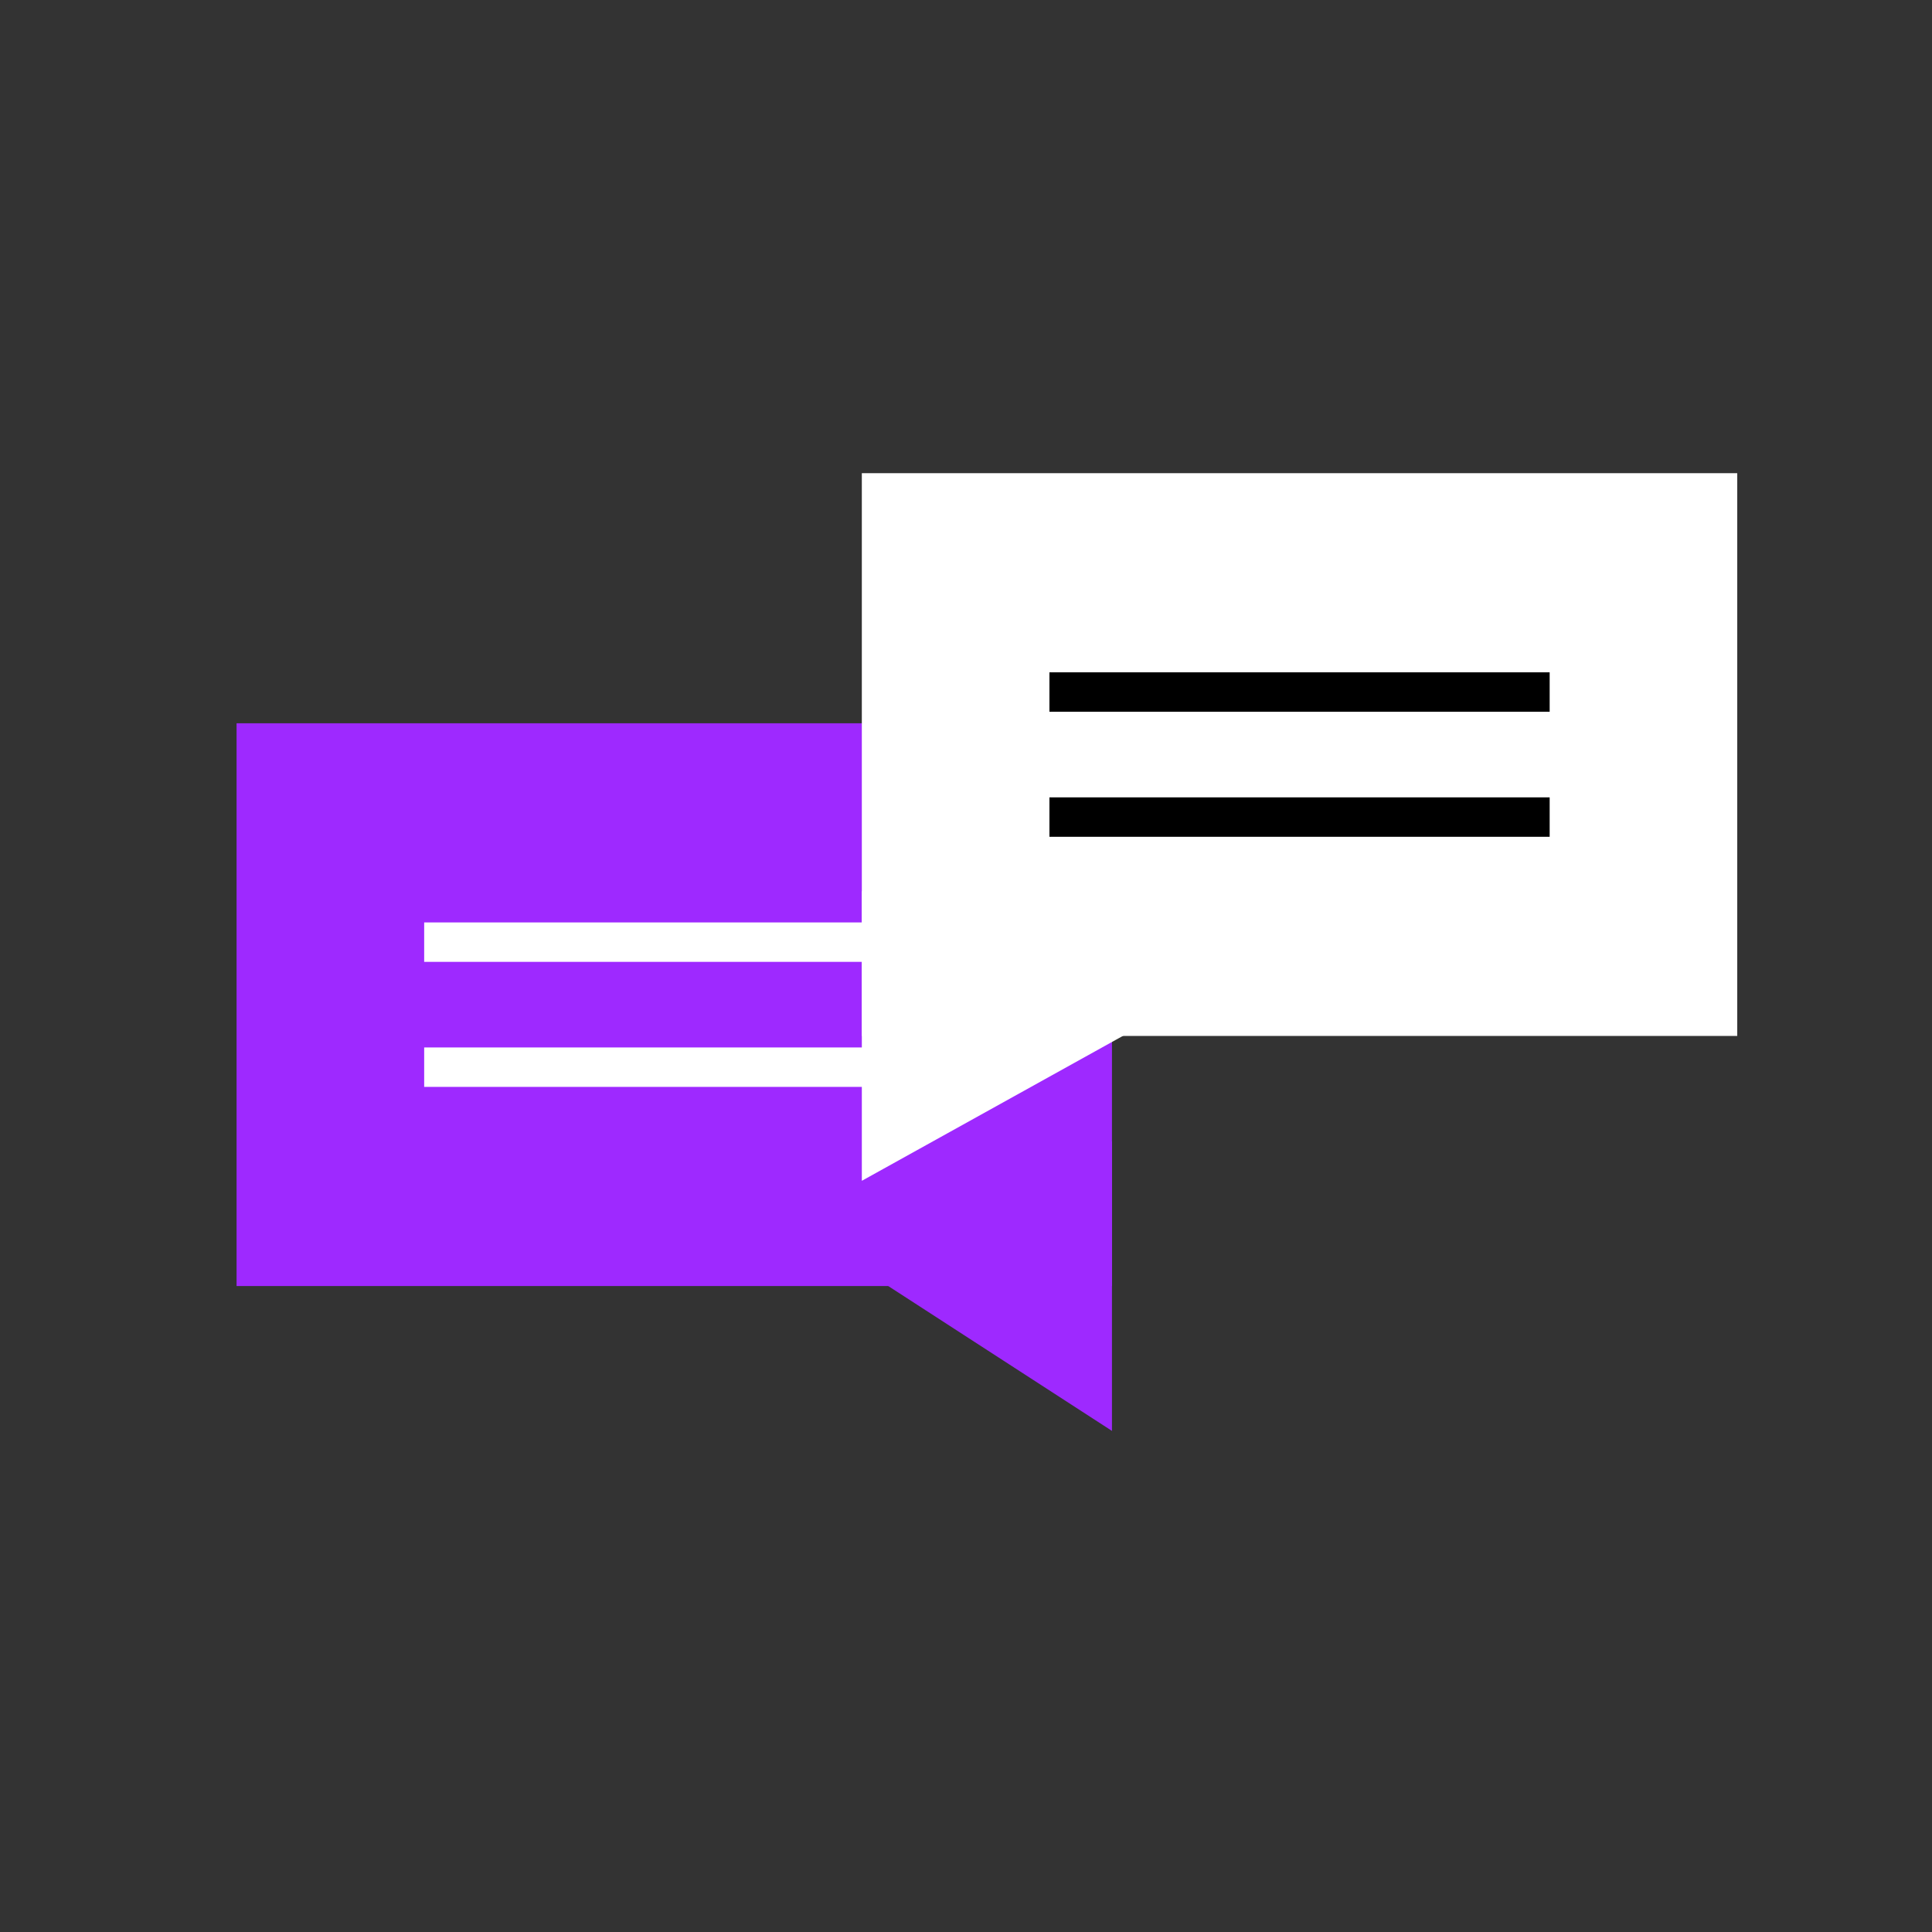 <svg width="49" height="49" viewBox="0 0 49 49" fill="none" xmlns="http://www.w3.org/2000/svg">
<rect x="0" y="0" width="49" height="49" fill="#333333" stroke="none"/>
<path d="M28.202 18.344H6V32.617H28.202V18.344Z" fill="#9E29FF"/>
<path d="M28.202 28.95V36.291L16.865 28.95H28.202Z" fill="#9E29FF"/>
<path d="M10.758 23.895H23.445" stroke="white"/>
<path d="M10.758 27.066H23.445" stroke="white"/>
<path d="M44.06 12.001H21.858V26.274H44.06V12.001Z" fill="white"/>
<path d="M21.858 22.607V29.948L35.084 22.607H21.858Z" fill="white"/>
<path d="M26.616 17.551H39.303" stroke="black"/>
<path d="M26.616 20.723H39.303" stroke="black"/>
</svg>
